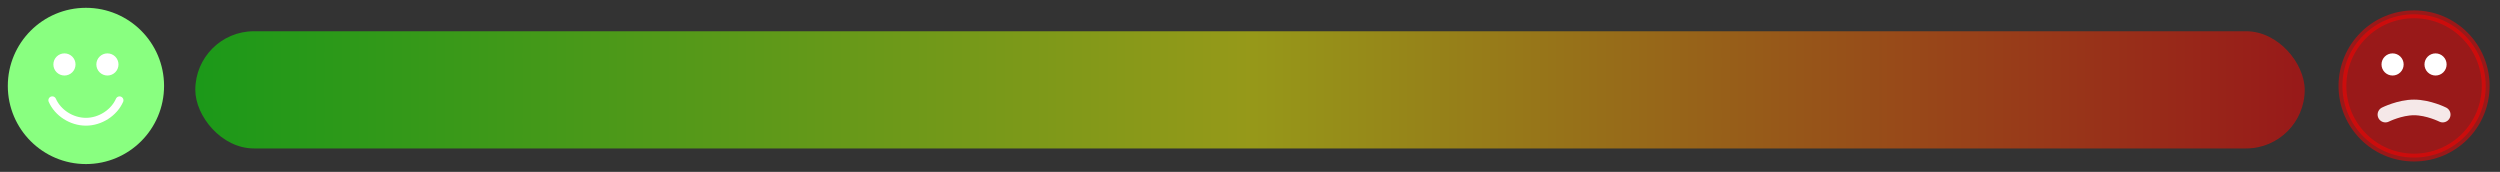 <svg width="320" height="22" viewBox="0 0 320 22" fill="none" xmlns="http://www.w3.org/2000/svg">
    <rect x="0" y="0" width="320" height="22" fill="#333333" stroke="none"/>
    <rect x="25" y="4" width="270" height="15" rx="7.5" fill="url(#paint0_linear_0_1)" fill-opacity="0.5"/>
    <circle cx="309" cy="11" r="9.167" fill="#FF0000" fill-opacity="0.5"/>
    <path fill-rule="evenodd" clip-rule="evenodd" d="M306.25 9.167C306.756 9.167 307.167 8.756 307.167 8.25C307.167 7.744 306.756 7.333 306.25 7.333C305.744 7.333 305.333 7.744 305.333 8.25C305.333 8.756 305.744 9.167 306.25 9.167Z" fill="white" stroke="white"/>
    <path fill-rule="evenodd" clip-rule="evenodd" d="M311.75 9.167C312.256 9.167 312.667 8.756 312.667 8.25C312.667 7.744 312.256 7.333 311.75 7.333C311.244 7.333 310.833 7.744 310.833 8.25C310.833 8.756 311.244 9.167 311.75 9.167Z" fill="white" stroke="white"/>
    <path opacity="0.9" d="M305.333 14.667C305.333 14.667 307.167 13.75 308.997 13.751C310.833 13.75 312.667 14.667 312.667 14.667" stroke="white" stroke-width="2" stroke-linecap="round"/>
    <path fill-rule="evenodd" clip-rule="evenodd" d="M309 20.167C314.063 20.167 318.167 16.063 318.167 11C318.167 5.937 314.063 1.833 309 1.833C303.937 1.833 299.833 5.937 299.833 11C299.833 16.063 303.937 20.167 309 20.167Z" stroke="#FF0000" stroke-opacity="0.5"/>
    <circle cx="11" cy="11" r="10" fill="#89FF80"/>
    <path d="M6.693 12.834C7.401 14.445 9.156 15.583 11 15.583C12.836 15.583 14.587 14.442 15.302 12.838" stroke="white" stroke-linecap="round"/>
    <path fill-rule="evenodd" clip-rule="evenodd" d="M8.25 9.167C8.756 9.167 9.167 8.756 9.167 8.25C9.167 7.744 8.756 7.333 8.25 7.333C7.744 7.333 7.333 7.744 7.333 8.25C7.333 8.756 7.744 9.167 8.25 9.167Z" fill="white" stroke="white"/>
    <path fill-rule="evenodd" clip-rule="evenodd" d="M13.75 9.167C14.256 9.167 14.667 8.756 14.667 8.25C14.667 7.744 14.256 7.333 13.75 7.333C13.244 7.333 12.833 7.744 12.833 8.25C12.833 8.756 13.244 9.167 13.75 9.167Z" fill="white" stroke="white"/>
    <path fill-rule="evenodd" clip-rule="evenodd" d="M11 20.167C16.062 20.167 20.167 16.063 20.167 11C20.167 5.937 16.062 1.833 11 1.833C5.937 1.833 1.833 5.937 1.833 11C1.833 16.063 5.937 20.167 11 20.167Z" stroke="#89FF80"/>
    <defs>
    <linearGradient id="paint0_linear_0_1" x1="295" y1="11.5" x2="25" y2="11.5" gradientUnits="userSpaceOnUse">
    <stop stop-color="#FF0000"/>
    <stop offset="0.5" stop-color="#FAFF00"/>
    <stop offset="1" stop-color="#05FF00"/>
    </linearGradient>
    </defs>
    </svg>
    